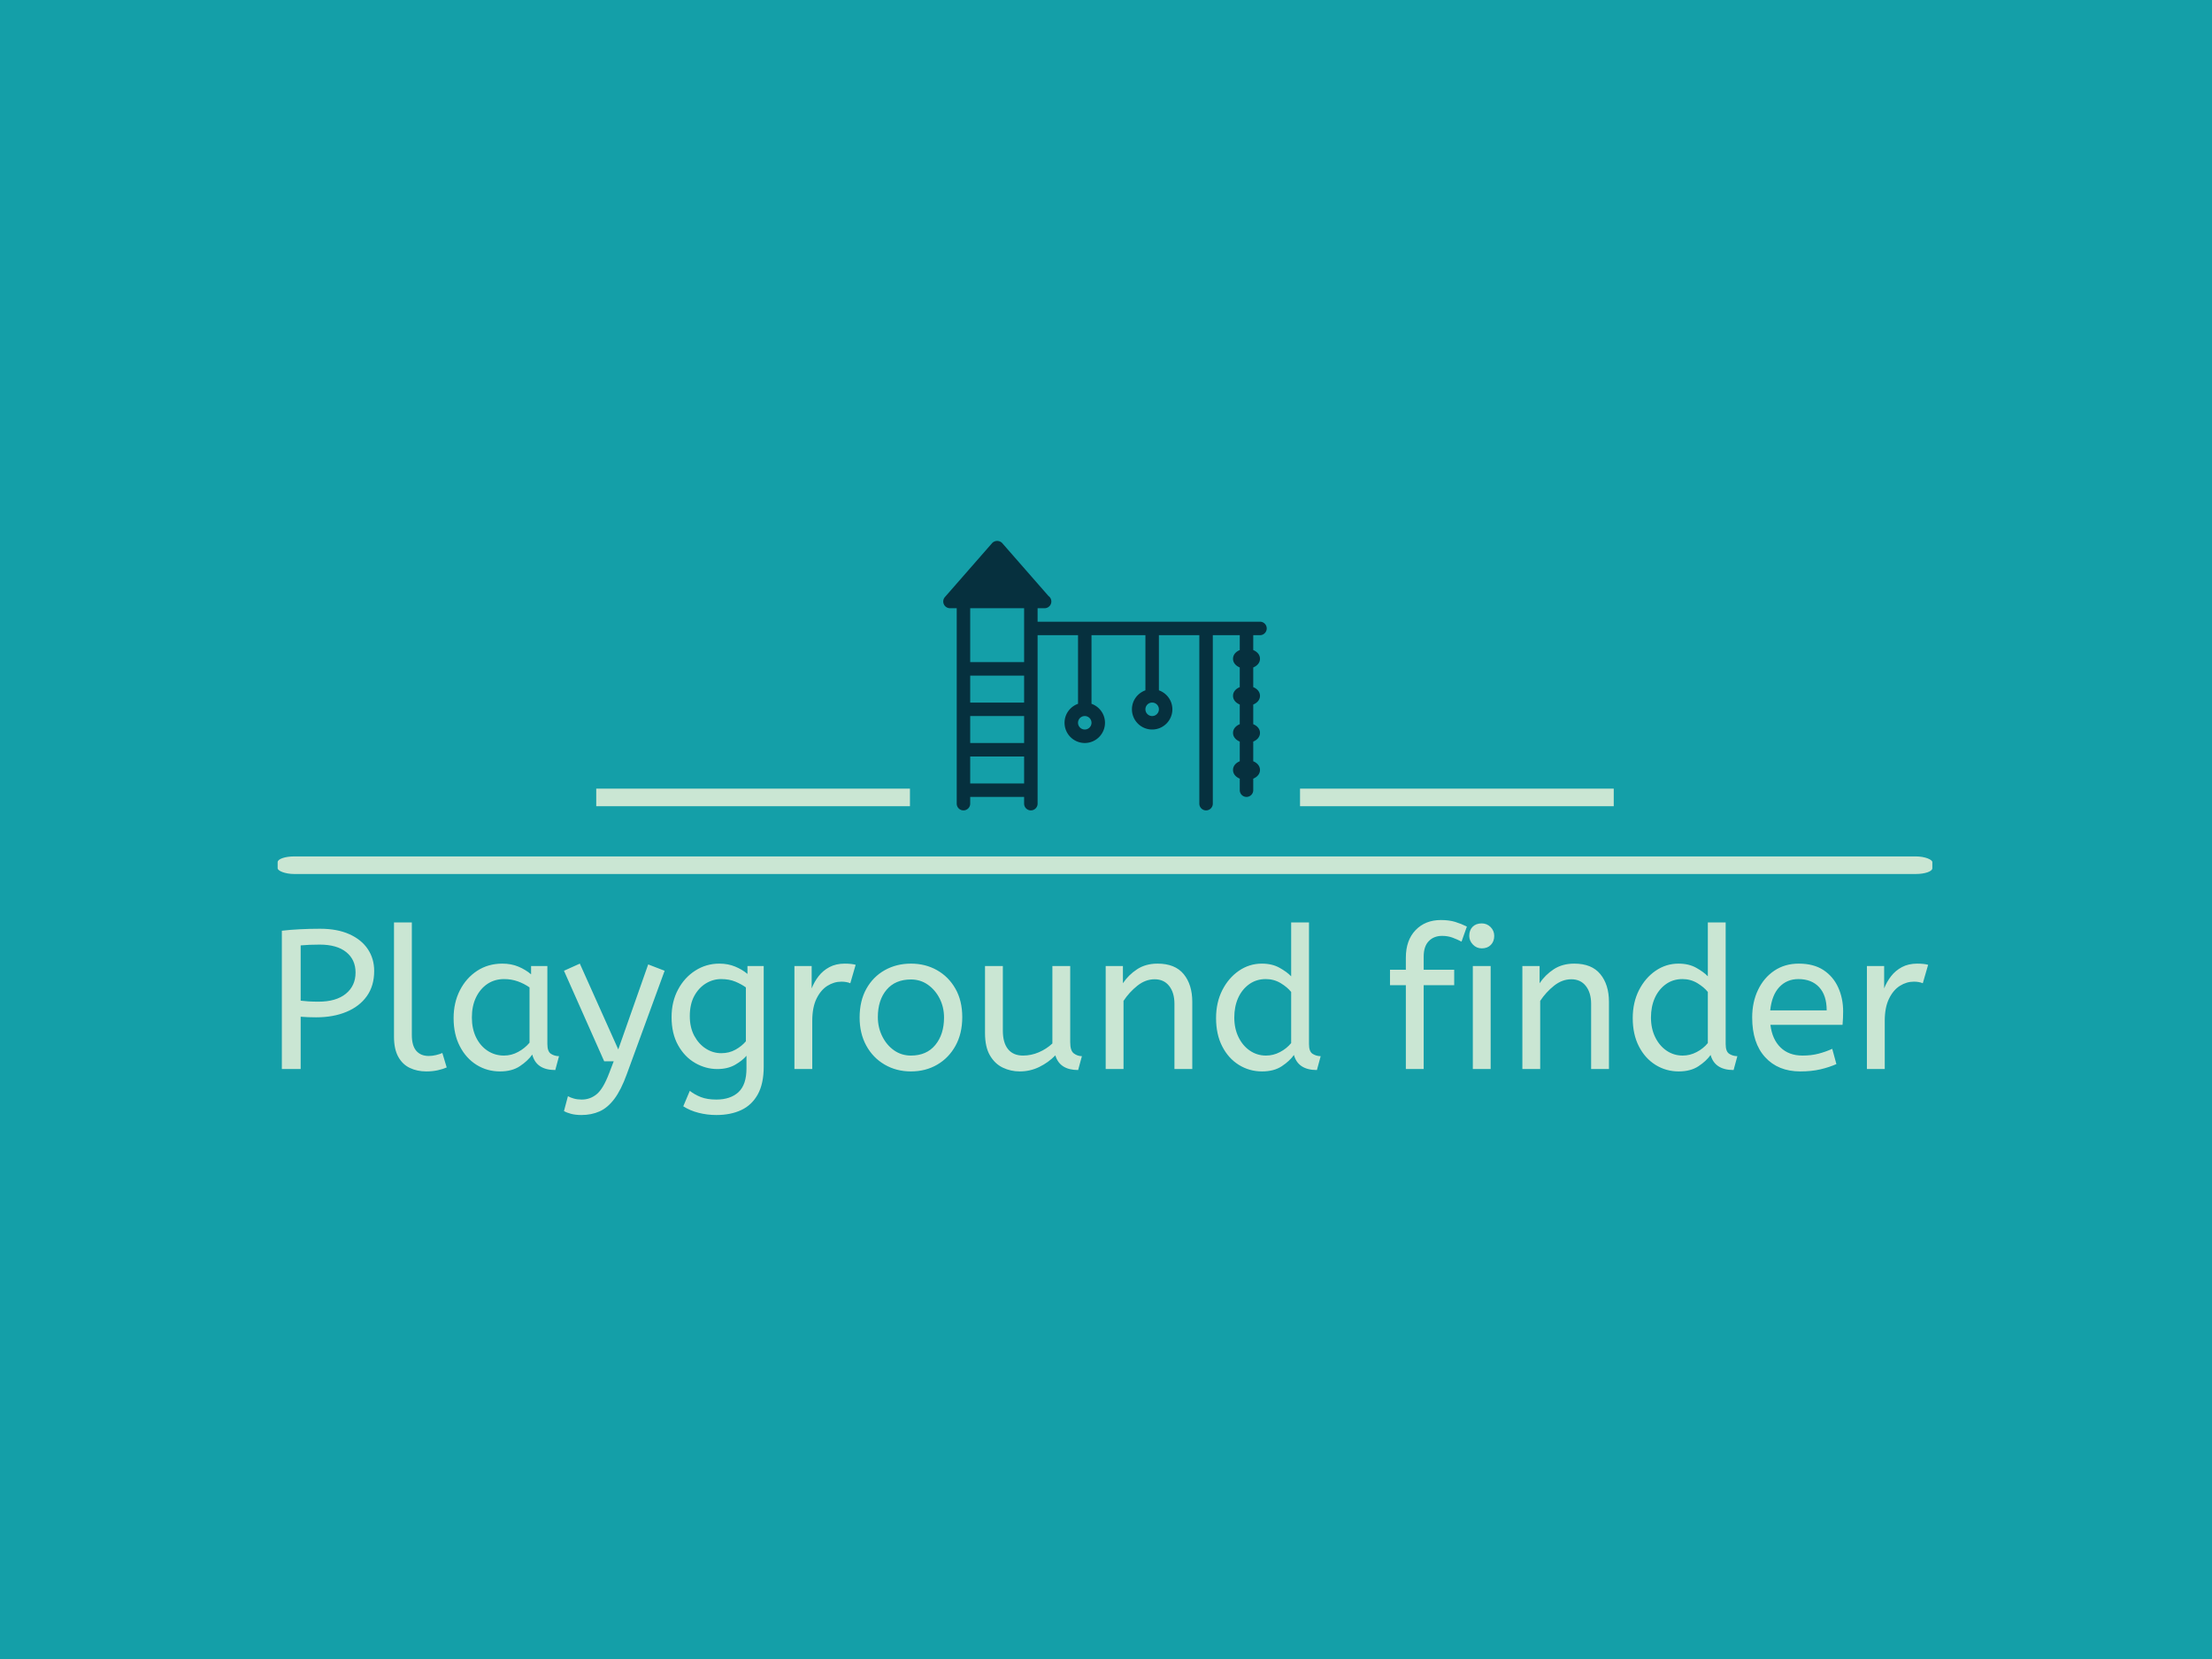 <svg xmlns="http://www.w3.org/2000/svg" version="1.1" xmlns:xlink="http://www.w3.org/1999/xlink" xmlns:svgjs="http://svgjs.dev/svgjs" width="2000" height="1500" viewBox="0 0 2000 1500"><rect width="2000" height="1500" fill="#149fa8"></rect><g transform="matrix(0.75,0,0,0.75,249.091,486.537)"><svg viewBox="0 0 396 138" data-background-color="#149fa8" preserveAspectRatio="xMidYMid meet" height="696" width="2000" xmlns="http://www.w3.org/2000/svg" xmlns:xlink="http://www.w3.org/1999/xlink"><g id="tight-bounds" transform="matrix(1,0,0,1,0.24,0.672)"><svg viewBox="0 0 395.52 137.226" height="137.226" width="395.52"><g><svg viewBox="0 0 397.498 137.912" height="137.226" width="395.52"><g><rect width="397.498" height="4.224" x="0" y="75.79" fill="#cae6d3" opacity="1" stroke-width="0" stroke="transparent" fill-opacity="1" class="rect-yte-0" data-fill-palette-color="secondary" rx="1%" id="yte-0" data-palette-color="#cae6d3"></rect></g><g transform="matrix(1,0,0,1,0.989,91.072)"><svg viewBox="0 0 395.52 46.84" height="46.84" width="395.52"><g id="textblocktransform"><svg viewBox="0 0 395.52 46.84" height="46.84" width="395.52" id="textblock"><g><svg viewBox="0 0 395.52 46.84" height="46.84" width="395.52"><g transform="matrix(1,0,0,1,0,0)"><svg width="395.52" viewBox="4.5 -37.6 415.41 49.2" height="46.84" data-palette-color="#cae6d3"><path d="M9.25 0L4.5 0 4.5-34.9Q6.55-35.15 9.03-35.27 11.5-35.4 14.15-35.4L14.15-35.4Q18.5-35.4 21.55-34.02 24.6-32.65 26.2-30.25 27.8-27.85 27.8-24.75L27.8-24.75Q27.8-21 25.95-18.4 24.1-15.8 20.8-14.43 17.5-13.05 13.15-13.05L13.15-13.05Q11.05-13.05 9.25-13.2L9.25-13.2 9.25 0ZM13.75-17L13.75-17Q18.2-17 20.65-19 23.1-21 23.1-24.35L23.1-24.35Q23.1-27.6 20.75-29.5 18.4-31.4 14.05-31.4L14.05-31.4Q12.7-31.4 11.5-31.35 10.3-31.3 9.25-31.2L9.25-31.2 9.25-17.25Q10.05-17.15 11.2-17.07 12.35-17 13.75-17ZM40.95 0.6L40.95 0.6Q38.65 0.6 36.8-0.28 34.95-1.15 33.87-3.1 32.8-5.05 32.8-8.15L32.8-8.15 32.8-37 37.3-37 37.3-8.6Q37.3-5.9 38.42-4.6 39.55-3.3 41.55-3.3L41.55-3.3Q42.5-3.3 43.42-3.53 44.35-3.75 45-4.05L45-4.05 46.1-0.4Q45.2 0 43.87 0.3 42.55 0.6 40.95 0.6ZM59.55 0.6L59.55 0.6Q56.3 0.6 53.64-1.05 50.99-2.7 49.42-5.73 47.84-8.75 47.84-12.85L47.84-12.85Q47.84-16.75 49.42-19.85 50.99-22.95 53.77-24.78 56.55-26.6 60.14-26.6L60.14-26.6Q62.39-26.6 64.22-25.83 66.05-25.05 67.39-23.9L67.39-23.9 67.39-26 71.5-26 71.5-6.3Q71.5-4.4 72.42-3.83 73.34-3.25 74.44-3.25L74.44-3.25 73.5 0.25Q68.69 0.25 67.69-3.65L67.69-3.65Q66.55-2.05 64.57-0.73 62.59 0.6 59.55 0.6ZM60.55-3.4L60.55-3.4Q62.45-3.4 64.14-4.33 65.84-5.25 67-6.65L67-6.65 67-20.6Q65.64-21.55 64.02-22.13 62.39-22.7 60.59-22.7L60.59-22.7Q58.2-22.7 56.37-21.48 54.55-20.25 53.49-18.07 52.45-15.9 52.45-13L52.45-13Q52.45-10.2 53.49-8.03 54.55-5.85 56.39-4.63 58.24-3.4 60.55-3.4ZM80.09 11.6L80.09 11.6Q78.59 11.6 77.47 11.3 76.34 11 75.69 10.6L75.69 10.6 76.69 6.85Q77.29 7.2 78.19 7.45 79.09 7.7 80.19 7.7L80.19 7.7Q82.29 7.7 83.94 6.35 85.59 5 87.09 1.05L87.09 1.05 88.24-1.95 85.84-1.95 75.69-24.8 79.69-26.6 89.39-4.95 96.94-26.4 101.09-24.8 91.54 1.3Q90.09 5.3 88.39 7.55 86.69 9.8 84.64 10.7 82.59 11.6 80.09 11.6ZM114.14 11.6L114.14 11.6Q111.84 11.6 109.67 11.05 107.49 10.5 105.79 9.4L105.79 9.4 107.44 5.5Q108.64 6.45 110.24 7.08 111.84 7.7 114.14 7.7L114.14 7.7Q117.69 7.7 119.72 5.83 121.74 3.95 121.74-0.15L121.74-0.15 121.74-3.35Q120.74-2.15 118.87-1.07 116.99 0 114.39 0L114.39 0Q111.44 0 108.79-1.53 106.14-3.05 104.49-6 102.84-8.95 102.84-13.1L102.84-13.1Q102.84-17 104.47-20.05 106.09-23.1 108.84-24.85 111.59-26.6 114.89-26.6L114.89-26.6Q117.09-26.6 118.89-25.85 120.69-25.1 121.99-24L121.99-24 121.99-26 126.09-26 126.09-0.6Q126.09 3.7 124.59 6.4 123.09 9.1 120.42 10.35 117.74 11.6 114.14 11.6ZM115.39-4L115.39-4Q117.39-4 118.99-4.9 120.59-5.8 121.59-7L121.59-7 121.59-20.6Q120.49-21.4 118.94-22.05 117.39-22.7 115.34-22.7L115.34-22.7Q113.29-22.7 111.49-21.6 109.69-20.5 108.56-18.43 107.44-16.35 107.44-13.35L107.44-13.35Q107.44-10.5 108.56-8.4 109.69-6.3 111.49-5.15 113.29-4 115.39-4ZM138.34 0L133.84 0 133.84-26 138.19-26 138.19-20.35Q138.84-22 139.94-23.43 141.04-24.85 142.69-25.73 144.34-26.6 146.54-26.6L146.54-26.6Q147.29-26.6 148.04-26.53 148.79-26.45 149.29-26.3L149.29-26.3 147.94-21.65Q146.99-22.05 145.69-22.05L145.69-22.05Q143.84-22.05 142.16-21 140.49-19.95 139.41-17.75 138.34-15.55 138.34-12.15L138.34-12.15 138.34 0ZM163.24 0.6L163.24 0.6Q159.54 0.6 156.59-1.13 153.64-2.85 151.96-5.93 150.29-9 150.29-13L150.29-13Q150.29-17.2 151.99-20.25 153.69-23.3 156.64-24.95 159.59-26.6 163.24-26.6L163.24-26.6Q166.89-26.6 169.81-24.95 172.74-23.3 174.46-20.28 176.19-17.25 176.19-13.1L176.19-13.1Q176.19-8.95 174.49-5.88 172.79-2.8 169.86-1.1 166.94 0.6 163.24 0.6ZM163.24-3.4L163.24-3.4Q167.19-3.4 169.39-6.08 171.59-8.75 171.59-13L171.59-13Q171.59-15.6 170.49-17.78 169.39-19.95 167.51-21.28 165.64-22.6 163.24-22.6L163.24-22.6Q159.29-22.6 157.09-20 154.89-17.4 154.89-13.1L154.89-13.1Q154.89-10.5 155.99-8.28 157.09-6.05 158.96-4.73 160.84-3.4 163.24-3.4ZM190.68 0.6L190.68 0.6Q188.43 0.6 186.43-0.35 184.43-1.3 183.18-3.43 181.93-5.55 181.93-9.1L181.93-9.1 181.93-26 186.43-26 186.43-9.7Q186.43-6.65 187.73-5.03 189.03-3.4 191.53-3.4L191.53-3.4Q193.58-3.4 195.51-4.23 197.43-5.05 198.93-6.45L198.93-6.45 198.93-26 203.43-26 203.43-6.75Q203.43-4.6 204.36-3.93 205.28-3.25 206.38-3.25L206.38-3.25 205.43 0.25Q200.78 0.25 199.68-3.45L199.68-3.45Q197.93-1.65 195.63-0.53 193.33 0.6 190.68 0.6ZM216.88 0L212.38 0 212.38-26 216.73-26 216.73-21.65Q218.13-23.75 220.31-25.18 222.48-26.6 225.48-26.6L225.48-26.6Q229.88-26.6 232.06-23.95 234.23-21.3 234.23-16.95L234.23-16.95 234.23 0 229.73 0 229.73-16.45Q229.73-19.25 228.41-20.95 227.08-22.65 224.73-22.65L224.73-22.65Q222.43-22.65 220.38-21.03 218.33-19.4 216.88-17.2L216.88-17.2 216.88 0ZM251.83 0.6L251.83 0.6Q248.63 0.6 245.98-1.05 243.33-2.7 241.78-5.73 240.23-8.75 240.23-12.85L240.23-12.85Q240.23-16.8 241.8-19.9 243.38-23 246-24.8 248.63-26.6 251.78-26.6L251.78-26.6Q254.38-26.6 256.25-25.55 258.13-24.5 259.18-23.4L259.18-23.4 259.18-37 263.68-37 263.68-6.3Q263.68-4.4 264.6-3.83 265.53-3.25 266.63-3.25L266.63-3.25 265.68 0.25Q260.93 0.25 259.88-3.55L259.88-3.55Q258.78-2 256.8-0.7 254.83 0.6 251.83 0.6ZM252.83-3.4L252.83-3.4Q254.68-3.4 256.35-4.28 258.03-5.15 259.18-6.55L259.18-6.55 259.18-19.45Q258.23-20.65 256.53-21.68 254.83-22.7 252.78-22.7L252.78-22.7Q250.38-22.7 248.58-21.4 246.78-20.1 245.8-17.93 244.83-15.75 244.83-13L244.83-13Q244.83-10.25 245.88-8.08 246.93-5.9 248.75-4.65 250.58-3.4 252.83-3.4ZM292.62 0L288.12 0 288.12-21.15 284.12-21.15 284.12-25.05 288.12-25.05 288.12-28.1Q288.12-32.5 290.57-35.05 293.02-37.6 296.97-37.6L296.97-37.6Q299.02-37.6 300.57-37.13 302.12-36.65 303.52-35.95L303.52-35.95 302.17-32.15Q301.12-32.7 299.92-33.15 298.72-33.6 297.27-33.6L297.27-33.6Q295.17-33.6 293.9-32.27 292.62-30.95 292.62-28.4L292.62-28.4 292.62-25.05 300.32-25.05 300.32-21.15 292.62-21.15 292.62 0ZM309.52 0L305.02 0 305.02-26 309.52-26 309.52 0ZM307.27-30.45L307.27-30.45Q305.97-30.45 305.05-31.4 304.12-32.35 304.12-33.6L304.12-33.6Q304.12-35.05 304.97-35.9 305.82-36.75 307.27-36.75L307.27-36.75Q308.57-36.75 309.5-35.83 310.42-34.9 310.42-33.6L310.42-33.6Q310.42-32.2 309.57-31.33 308.72-30.45 307.27-30.45ZM322.02 0L317.52 0 317.52-26 321.87-26 321.87-21.65Q323.27-23.75 325.44-25.18 327.62-26.6 330.62-26.6L330.62-26.6Q335.02-26.6 337.19-23.95 339.37-21.3 339.37-16.95L339.37-16.95 339.37 0 334.87 0 334.87-16.45Q334.87-19.25 333.54-20.95 332.22-22.65 329.87-22.65L329.87-22.65Q327.57-22.65 325.52-21.03 323.47-19.4 322.02-17.2L322.02-17.2 322.02 0ZM356.97 0.6L356.97 0.6Q353.77 0.6 351.12-1.05 348.47-2.7 346.92-5.73 345.37-8.75 345.37-12.85L345.37-12.85Q345.37-16.8 346.94-19.9 348.52-23 351.14-24.8 353.77-26.6 356.92-26.6L356.92-26.6Q359.52-26.6 361.39-25.55 363.27-24.5 364.32-23.4L364.32-23.4 364.32-37 368.82-37 368.82-6.3Q368.82-4.4 369.74-3.83 370.67-3.25 371.77-3.25L371.77-3.25 370.82 0.25Q366.07 0.25 365.02-3.55L365.02-3.55Q363.92-2 361.94-0.7 359.97 0.6 356.97 0.6ZM357.97-3.4L357.97-3.4Q359.82-3.4 361.49-4.28 363.17-5.15 364.32-6.55L364.32-6.55 364.32-19.45Q363.37-20.65 361.67-21.68 359.97-22.7 357.92-22.7L357.92-22.7Q355.52-22.7 353.72-21.4 351.92-20.1 350.94-17.93 349.97-15.75 349.97-13L349.97-13Q349.97-10.25 351.02-8.08 352.07-5.9 353.89-4.65 355.72-3.4 357.97-3.4ZM387.66 0.6L387.66 0.6Q382.06 0.6 378.79-2.98 375.51-6.55 375.51-13L375.51-13Q375.51-16.9 376.99-19.98 378.46-23.05 381.11-24.83 383.76-26.6 387.26-26.6L387.26-26.6Q391.01-26.6 393.49-24.98 395.96-23.35 397.21-20.6 398.46-17.85 398.46-14.55L398.46-14.55Q398.46-12.8 398.31-11.15L398.31-11.15 380.11-11.15Q380.56-7.5 382.66-5.45 384.76-3.4 388.21-3.4L388.21-3.4Q390.46-3.4 392.26-3.88 394.06-4.35 395.71-5.1L395.71-5.1 396.76-1.25Q394.96-0.45 392.71 0.08 390.46 0.6 387.66 0.6ZM380.06-14.8L380.06-14.8 394.31-14.8Q394.31-18.6 392.41-20.65 390.51-22.7 387.16-22.7L387.16-22.7Q384.26-22.7 382.36-20.68 380.46-18.65 380.06-14.8ZM408.96 0L404.46 0 404.46-26 408.81-26 408.81-20.35Q409.46-22 410.56-23.43 411.66-24.85 413.31-25.73 414.96-26.6 417.16-26.6L417.16-26.6Q417.91-26.6 418.66-26.53 419.41-26.45 419.91-26.3L419.91-26.3 418.56-21.65Q417.61-22.05 416.31-22.05L416.31-22.05Q414.46-22.05 412.79-21 411.11-19.95 410.04-17.75 408.96-15.55 408.96-12.15L408.96-12.15 408.96 0Z" opacity="1" transform="matrix(1,0,0,1,0,0)" fill="#cae6d3" class="wordmark-text-0" data-fill-palette-color="primary" id="text-0"></path></svg></g></svg></g></svg></g></svg></g><g transform="matrix(1,0,0,1,151.896,0)"><svg viewBox="0 0 93.706 64.733" height="64.733" width="93.706"><g><svg xmlns="http://www.w3.org/2000/svg" xmlns:xlink="http://www.w3.org/1999/xlink" version="1.1" x="8" y="0" viewBox="0.001 2.003 23.999 19.993" style="enable-background:new 0 0 24 24;" xml:space="preserve" height="64.733" width="77.706" class="icon-icon-0" data-fill-palette-color="accent" id="icon-0"><g fill="#06303e" data-fill-palette-color="accent"><g fill="#06303e" data-fill-palette-color="accent"><path d="M23.5 7.996H7V6.996H7.52A0.5 0.5 0 0 0 7.805 6.085L4.377 2.167A0.515 0.515 0 0 0 3.624 2.167L0.124 6.167A0.5 0.5 0 0 0 0.5 6.996H1V21.496A0.5 0.5 0 0 0 2 21.496V20.996H6V21.496A0.5 0.5 0 0 0 7 21.496V8.996H10V14.088C9.419 14.295 9 14.845 9 15.496 9 16.323 9.673 16.996 10.5 16.996S12 16.323 12 15.496C12 14.845 11.581 14.295 11 14.088V8.996H15V13.088C14.419 13.295 14 13.845 14 14.496 14 15.323 14.673 15.996 15.5 15.996S17 15.323 17 14.496C17 13.845 16.581 13.295 16 13.088V8.996H19V21.496A0.5 0.5 0 0 0 20 21.496V8.996H22V10.101C21.7 10.226 21.5 10.454 21.5 10.746S21.7 11.266 22 11.391V12.851C21.7 12.976 21.5 13.204 21.5 13.496S21.7 14.016 22 14.141V15.601C21.7 15.726 21.5 15.954 21.5 16.246S21.7 16.766 22 16.891V18.351C21.7 18.476 21.5 18.704 21.5 18.996S21.7 19.516 22 19.641V20.496A0.5 0.5 0 0 0 23 20.496V19.641C23.3 19.516 23.5 19.288 23.5 18.996S23.3 18.476 23 18.351V16.891C23.3 16.766 23.5 16.538 23.5 16.246S23.3 15.726 23 15.601V14.141C23.3 14.016 23.5 13.788 23.5 13.496S23.3 12.976 23 12.851V11.391C23.3 11.266 23.5 11.038 23.5 10.746S23.3 10.226 23 10.101V8.996H23.5A0.5 0.5 0 0 0 23.5 7.996M6 19.996H2V17.996H6zM6 16.996H2V14.996H6zM6 13.996H2V11.996H6zM6 10.996H2V6.996H6zM10.5 15.996A0.5 0.5 0 1 1 10.5 14.996 0.5 0.5 0 0 1 10.5 15.996M15.5 14.996A0.5 0.5 0 1 1 15.5 13.996 0.5 0.5 0 0 1 15.5 14.996" fill="#06303e" data-fill-palette-color="accent"></path></g></g></svg></g></svg></g><g><rect width="75.363" height="4.224" y="59.509" x="245.602" fill="#cae6d3" data-fill-palette-color="secondary"></rect><rect width="75.363" height="4.224" y="59.509" x="76.533" fill="#cae6d3" data-fill-palette-color="secondary"></rect></g></svg></g><defs></defs></svg><rect width="395.52" height="137.226" fill="none" stroke="none" visibility="hidden"></rect></g></svg></g></svg>